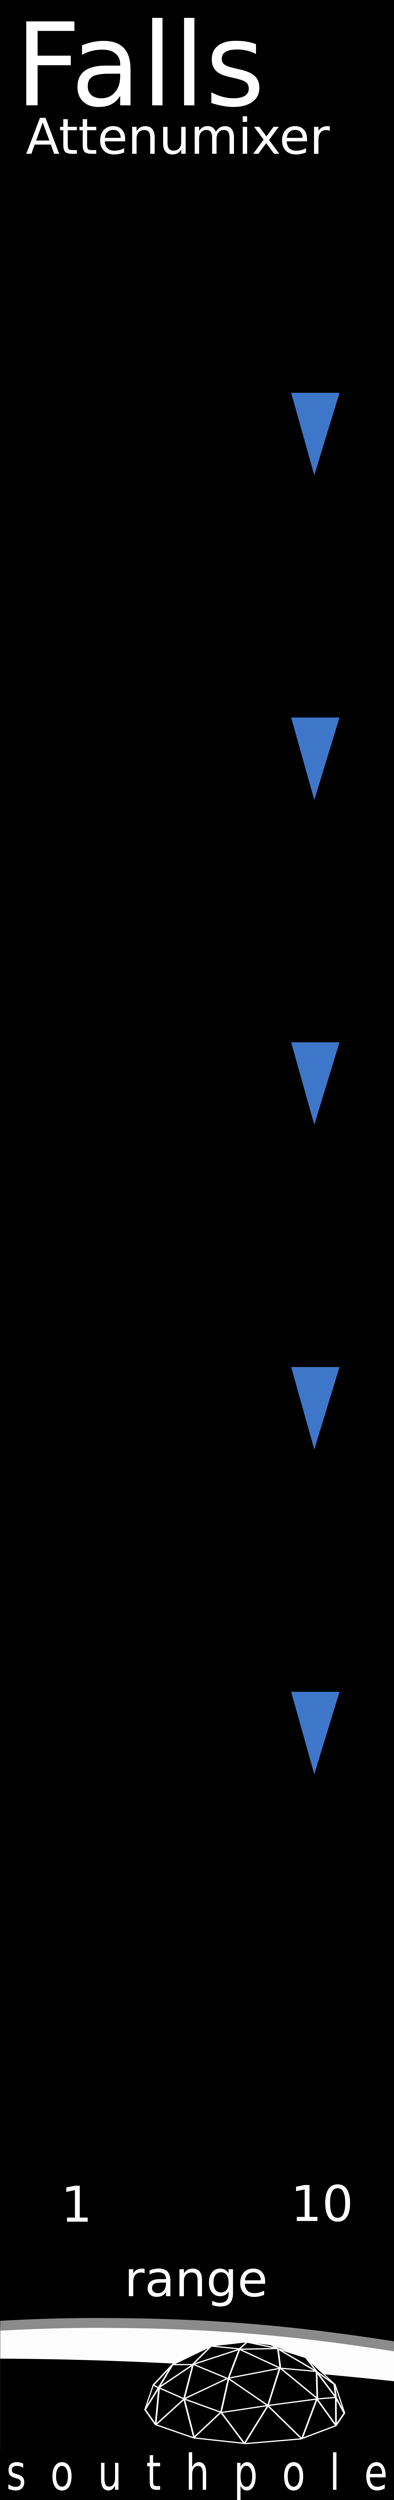 <?xml version="1.0" encoding="UTF-8" standalone="no"?>
<!-- Created with Inkscape (http://www.inkscape.org/) -->

<svg
   xmlns:dc="http://purl.org/dc/elements/1.1/"
   xmlns:cc="http://creativecommons.org/ns#"
   xmlns:rdf="http://www.w3.org/1999/02/22-rdf-syntax-ns#"
   xmlns:svg="http://www.w3.org/2000/svg"
   xmlns="http://www.w3.org/2000/svg"
   xmlns:xlink="http://www.w3.org/1999/xlink"
   xmlns:sodipodi="http://sodipodi.sourceforge.net/DTD/sodipodi-0.dtd"
   xmlns:inkscape="http://www.inkscape.org/namespaces/inkscape"
   width="60"
   height="380"
   viewBox="0 0 15.875 100.542"
   version="1.1"
   id="svg8"
   inkscape:version="0.91 r13725"
   sodipodi:docname="Falls.svg">
  <rect x="0" y="0" width="15.875" height="100.542" fill="#333333" stroke="none"/>
  <defs
     id="defs2">
    <inkscape:perspective
       id="perspective4197"
       inkscape:persp3d-origin="240.00001 : 126.66667 : 1"
       inkscape:vp_z="480.00002 : 190 : 1"
       inkscape:vp_y="0 : 1000 : 0"
       inkscape:vp_x="0 : 190 : 1"
       sodipodi:type="inkscape:persp3d" />
    <linearGradient
       id="linearGradient4189"
       inkscape:collect="always">
      <stop
         id="stop4191"
         offset="0"
         style="stop-color:#ffffff;stop-opacity:1" />
      <stop
         id="stop4193"
         offset="1"
         style="stop-color:#000000;stop-opacity:0;" />
    </linearGradient>
    <linearGradient
       id="linearGradient5349"
       inkscape:collect="always">
      <stop
         id="stop5351"
         offset="0"
         style="stop-color:#fdfdfd;stop-opacity:1;" />
      <stop
         id="stop5353"
         offset="1"
         style="stop-color:#fdfdfd;stop-opacity:1" />
    </linearGradient>
    <radialGradient
       gradientUnits="userSpaceOnUse"
       gradientTransform="matrix(0.422,0,0,0.027,-117.371,272.324)"
       r="69.827"
       fy="856.052"
       fx="285.494"
       cy="856.052"
       cx="285.494"
       id="radialGradient5357"
       xlink:href="#linearGradient5349"
       inkscape:collect="always" />
    <linearGradient
       gradientUnits="userSpaceOnUse"
       y2="832.532"
       x2="279.915"
       y1="830.884"
       x1="268.967"
       id="linearGradient4195"
       xlink:href="#linearGradient4189"
       inkscape:collect="always"
       gradientTransform="matrix(0.265,0,0,0.265,-75.483,72.473)" />
    <clipPath
       clipPathUnits="userSpaceOnUse"
       id="clipPath5924">
      <rect
         style="opacity:1;fill:#111bff;fill-opacity:1;stroke:none;stroke-width:0.3;stroke-miterlimit:10;stroke-dasharray:none;stroke-opacity:1"
         id="rect5926"
         width="20.551"
         height="14.908"
         x="1.637"
         y="287.562"
         rx="0"
         ry="0" />
    </clipPath>
    <clipPath
       clipPathUnits="userSpaceOnUse"
       id="clipPath5928">
      <rect
         style="opacity:1;fill:#111bff;fill-opacity:1;stroke:none;stroke-width:0.3;stroke-miterlimit:10;stroke-dasharray:none;stroke-opacity:1"
         id="rect5930"
         width="15.866"
         height="14.908"
         x="0.009"
         y="287.562"
         rx="0"
         ry="0" />
    </clipPath>
    <clipPath
       clipPathUnits="userSpaceOnUse"
       id="clipPath5932">
      <rect
         style="opacity:1;fill:#111bff;fill-opacity:1;stroke:none;stroke-width:0.3;stroke-miterlimit:10;stroke-dasharray:none;stroke-opacity:1"
         id="rect5934"
         width="15.866"
         height="14.908"
         x="0.009"
         y="287.562"
         rx="0"
         ry="0" />
    </clipPath>
    <clipPath
       clipPathUnits="userSpaceOnUse"
       id="clipPath5936">
      <rect
         style="opacity:1;fill:#111bff;fill-opacity:1;stroke:none;stroke-width:0.3;stroke-miterlimit:10;stroke-dasharray:none;stroke-opacity:1"
         id="rect5938"
         width="66.538"
         height="62.519"
         x="282.25"
         y="-27.441"
         rx="0"
         ry="0" />
    </clipPath>
    <clipPath
       clipPathUnits="userSpaceOnUse"
       id="clipPath5940">
      <rect
         style="opacity:1;fill:#111bff;fill-opacity:1;stroke:none;stroke-width:0.3;stroke-miterlimit:10;stroke-dasharray:none;stroke-opacity:1"
         id="rect5942"
         width="15.866"
         height="14.908"
         x="0.009"
         y="287.562"
         rx="0"
         ry="0" />
    </clipPath>
    <clipPath
       clipPathUnits="userSpaceOnUse"
       id="clipPath5944">
      <rect
         style="opacity:1;fill:#111bff;fill-opacity:1;stroke:none;stroke-width:0.3;stroke-miterlimit:10;stroke-dasharray:none;stroke-opacity:1"
         id="rect5946"
         width="15.866"
         height="14.908"
         x="0.009"
         y="287.562"
         rx="0"
         ry="0" />
    </clipPath>
  </defs>
  <sodipodi:namedview
     id="base"
     pagecolor="#ffffff"
     bordercolor="#666666"
     borderopacity="1.0"
     inkscape:pageopacity="0.0"
     inkscape:pageshadow="2"
     inkscape:zoom="3.1236842"
     inkscape:cx="30"
     inkscape:cy="190"
     inkscape:document-units="mm"
     inkscape:current-layer="layer1"
     showgrid="false"
     units="px"
     inkscape:snap-bbox="true"
     inkscape:snap-page="true"
     inkscape:bbox-nodes="true"
     inkscape:snap-bbox-edge-midpoints="true"
     inkscape:window-width="1081"
     inkscape:window-height="1353"
     inkscape:window-x="944"
     inkscape:window-y="7"
     inkscape:window-maximized="0"
     inkscape:showpageshadow="false"
     borderlayer="true"
     inkscape:snap-global="false" />
  <g
     inkscape:label="Layer 1"
     inkscape:groupmode="layer"
     id="layer1"
     transform="translate(0,-196.458)"
     style="display:inline">
    <path
       style="opacity:1;fill:#000000;fill-opacity:1;fill-rule:evenodd;stroke:none;stroke-width:0.486;stroke-linecap:butt;stroke-linejoin:round;stroke-miterlimit:4;stroke-dasharray:none;stroke-dashoffset:0;stroke-opacity:1;paint-order:normal"
       d="m 0,196.458 15.875,0 0,100.542 -15.875,0 z"
       id="rect817"
       inkscape:connector-curvature="0" />
    <g
       transform="matrix(0.265,0,0,0.265,-58.46,293.818)"
       style="font-style:normal;font-variant:normal;font-weight:normal;font-stretch:normal;font-size:10px;line-height:125%;font-family:'Trajan Pro 3';-inkscape-font-specification:'Trajan Pro 3, ';letter-spacing:0px;word-spacing:0px;fill:#000000;fill-opacity:1;stroke:none;stroke-width:1px;stroke-linecap:butt;stroke-linejoin:miter;stroke-opacity:1"
       id="flowRoot4136" />
    <g
       transform="matrix(0.265,0,0,0.265,-58.46,115.922)"
       style="font-style:normal;font-weight:normal;font-size:10px;line-height:125%;font-family:sans-serif;letter-spacing:0px;word-spacing:0px;fill:#000000;fill-opacity:1;stroke:none;stroke-width:1px;stroke-linecap:butt;stroke-linejoin:miter;stroke-opacity:1"
       id="flowRoot5341" />
    <g
       id="layer2"
       inkscape:label="Layer 2"
       transform="matrix(0.265,0,0,0.265,-59.405,294.763)" />
    <path
       style="opacity:1;fill:url(#radialGradient5357);fill-opacity:1;stroke:#8b8b8b;stroke-width:0.397;stroke-linejoin:miter;stroke-miterlimit:4;stroke-dasharray:none;stroke-opacity:1"
       d="m 20.095,295.066 -17.043,-0.125 -14.417,0.125 -0.879,-3.47 c 4.81,-1.005 10.75,-1.724 16.171,-1.719 5.715,0.005 9.886,0.466 17.046,1.844 z"
       id="path5329"
       inkscape:connector-curvature="0"
       sodipodi:nodetypes="ccccacc"
       clip-path="url(#clipPath5944)" />
    <path
       sodipodi:nodetypes="ccccc"
       inkscape:connector-curvature="0"
       id="rect5381"
       d="m -15.622,292.126 c 10.904,-1.21 21.546,-0.99 31.75,0.123 l -0.033,3.296 -31.717,0 z"
       style="opacity:1;fill:#000000;fill-opacity:1;stroke:none;stroke-width:1.007;stroke-linejoin:miter;stroke-miterlimit:4;stroke-dasharray:none;stroke-opacity:1"
       clip-path="url(#clipPath5940)" />
    <g
       transform="matrix(0.238,0,0,0.238,-62.318,294.036)"
       id="g5348"
       clip-path="url(#clipPath5936)">
      <path
         style="fill:#000000;fill-opacity:1;fill-rule:evenodd;stroke:none;stroke-width:1px;stroke-linecap:butt;stroke-linejoin:miter;stroke-opacity:1"
         d="m 291.232,-10.527 6.431,-3.034 5.952,-0.742 4.221,0.511 5.887,2.16 4.683,4.37 z"
         id="path4179"
         inkscape:connector-curvature="0" />
      <g
         inkscape:label="Back"
         id="layer2-0"
         transform="translate(109.838,-148.578)">
        <g
           inkscape:label="Back"
           id="layer2-5"
           transform="matrix(0.098,0,0,0.07,176.357,132.535)"
           style="stroke:#ffffff;stroke-opacity:1">
          <g
             id="g2838"
             style="stroke:#ffffff;stroke-opacity:1" />
          <g
             id="g2852"
             style="stroke:#ffffff;stroke-opacity:1">
            <path
               d="m 2.117,188.81 18.113,36.226 65.551,31.913 90.564,13.8 94.877,-11.213 60.376,-31.913 14.663,-30.188 -14.663,-37.951 0.323,67.923 -33.099,-64.473 -25.876,96.602 -58.651,-80.214 -40.538,91.427 -40.538,-75.902 -46.576,61.239 -17.098,-92.852 -49.316,62.663 6.038,-89.702 44.241,27.296 63.574,32.218 79.999,-16.819 86.467,-15.957 31.051,-3.666 -33.279,-62.051 1.366,64.854 -64.689,-74.392 -20.7,91.427 -69.001,-66.198 -75.902,50.026 15.357,-82.555 -59.346,55.817 24.151,-56.064 34.501,0 81.077,-37.088 -18.975,69.864 89.702,-24.151 62.101,7.763 -66.314,-54.334 4.212,46.571 -70.726,-45.713 66.414,-1.725 -53.476,-15.525 -12.938,16.388 -49.164,-6.9 -66.414,44.851 -33.333,49.416 9.183,6.647 -23.288,52.614 z"
               style="color:#000000;fill:none;stroke:#ffffff;stroke-width:2.892;stroke-linejoin:bevel;stroke-miterlimit:4;stroke-dasharray:none;stroke-opacity:1"
               sodipodi:nodetypes="ccccccccccccccccccccccccccccccccccccccccccccccccc"
               id="path3614"
               inkscape:connector-curvature="0" />
            <path
               d="M 133.17,195.51 146.16,114.634 84.753,79.117 116.834,34.42 l 28.463,-4.313 32.776,-5.175 41.401,6.9 12.938,10.35 47.438,20.7 18.975,34.501 30.188,30.188 2.803,31.913"
               style="color:#000000;fill:none;stroke:#ffffff;stroke-width:2.892;stroke-linejoin:bevel;stroke-miterlimit:4;stroke-dasharray:none;stroke-opacity:1"
               sodipodi:nodetypes="cccccccccccc"
               id="path3616"
               inkscape:connector-curvature="0" />
            <path
               d="M 329.01,126.71 279.85,62.88 220.08,31.83"
               style="color:#000000;fill:none;stroke:#ffffff;stroke-width:2;stroke-linejoin:bevel;stroke-opacity:1"
               sodipodi:nodetypes="ccc"
               id="path3618"
               inkscape:connector-curvature="0" />
            <path
               d="M 1.926,188.186 16.109,129.839"
               style="color:#000000;fill:none;stroke:#ffffff;stroke-width:2;stroke-linejoin:bevel;stroke-opacity:1"
               id="path3620"
               inkscape:connector-curvature="0"
               sodipodi:nodetypes="cc" />
          </g>
        </g>
      </g>
      <path
         style="fill:none;fill-rule:evenodd;stroke:#ffffff;stroke-width:0.2;stroke-linecap:butt;stroke-linejoin:miter;stroke-miterlimit:4;stroke-dasharray:none;stroke-opacity:1"
         d="m 320.187,-2.25 -1.665,-4.93"
         id="path4177"
         inkscape:connector-curvature="0" />
      <path
         style="opacity:0;fill:#000000;fill-opacity:1;stroke:none;stroke-width:0.2;stroke-miterlimit:4;stroke-dasharray:none;stroke-opacity:1"
         d="m 320.995,-0.403 a 12.103,4.221 0 0 1 -12.103,4.221 12.103,4.221 0 0 1 -12.103,-4.221 12.103,4.221 0 0 1 12.103,-4.221 12.103,4.221 0 0 1 12.103,4.221 z"
         id="path4183" />
    </g>
    <path
       style="opacity:0;fill:url(#linearGradient4195);fill-opacity:1;stroke:none;stroke-width:0.2;stroke-miterlimit:4;stroke-dasharray:none;stroke-opacity:1"
       clip-path="url(#clipPath5932)"
       d="m -1.422,292.748 a 2.801,1.012 0 0 1 -2.801,1.012 2.801,1.012 0 0 1 -2.801,-1.012 2.801,1.012 0 0 1 2.801,-1.012 2.801,1.012 0 0 1 2.801,1.012 z"
       id="path4187" />
    <path
       sodipodi:nodetypes="cccccccccc"
       inkscape:connector-curvature="0"
       id="path4209"
       d="m -12.795,292.219 3.148,-1.341 1.329,0.418 1.108,-0.783 2.216,0.292 0.933,-0.35 3.024,0.979 -1.042,0.478 -9.503,0.292 z"
       style="fill:#000000;fill-opacity:1;fill-rule:evenodd;stroke:none;stroke-width:1px;stroke-linecap:butt;stroke-linejoin:miter;stroke-opacity:1"
       clip-path="url(#clipPath5928)" />
    <g
       style="font-size:1.984px;opacity:1;fill:#ffffff;fill-opacity:1;stroke:none;stroke-width:0.2;stroke-miterlimit:10;stroke-dasharray:none;stroke-opacity:1"
       id="text6429"
       transform="matrix(0.772,0,0,1,-1.255,0)"
       clip-path="url(#clipPath5924)">
      <path
         d="m 2.835,295.534 0,0.169 q -0.076,-0.039 -0.157,-0.058 -0.081,-0.019 -0.169,-0.019 -0.133,0 -0.2,0.041 -0.066,0.041 -0.066,0.122 0,0.062 0.047,0.098 0.047,0.035 0.191,0.067 l 0.061,0.014 q 0.19,0.041 0.269,0.115 0.08,0.074 0.08,0.206 0,0.151 -0.12,0.239 -0.119,0.088 -0.328,0.088 -0.087,0 -0.182,-0.017 -0.094,-0.017 -0.199,-0.05 l 0,-0.184 q 0.099,0.051 0.195,0.077 0.096,0.025 0.19,0.025 0.126,0 0.194,-0.043 0.068,-0.044 0.068,-0.122 0,-0.073 -0.049,-0.111 -0.048,-0.039 -0.214,-0.075 l -0.062,-0.015 q -0.166,-0.035 -0.239,-0.107 -0.074,-0.073 -0.074,-0.199 0,-0.153 0.109,-0.236 0.109,-0.083 0.308,-0.083 0.099,0 0.186,0.015 0.087,0.015 0.161,0.044 z"
         id="path6460"
         inkscape:connector-curvature="0" />
      <path
         d="m 4.862,295.627 q -0.143,0 -0.227,0.112 -0.083,0.111 -0.083,0.306 0,0.195 0.082,0.307 0.083,0.111 0.228,0.111 0.142,0 0.226,-0.112 0.083,-0.112 0.083,-0.306 0,-0.193 -0.083,-0.305 -0.083,-0.113 -0.226,-0.113 z m 0,-0.151 q 0.233,0 0.365,0.151 0.133,0.151 0.133,0.419 0,0.266 -0.133,0.419 -0.133,0.151 -0.365,0.151 -0.234,0 -0.366,-0.151 -0.132,-0.152 -0.132,-0.419 0,-0.267 0.132,-0.419 0.133,-0.151 0.366,-0.151 z"
         id="path6462"
         inkscape:connector-curvature="0" />
      <path
         d="m 6.9,296.159 0,-0.657 0.178,0 0,0.65 q 0,0.154 0.06,0.232 0.06,0.076 0.18,0.076 0.144,0 0.228,-0.092 0.084,-0.092 0.084,-0.251 l 0,-0.615 0.178,0 0,1.085 -0.178,0 0,-0.167 q -0.065,0.099 -0.151,0.147 -0.085,0.048 -0.199,0.048 -0.187,0 -0.284,-0.116 -0.097,-0.116 -0.097,-0.34 z"
         id="path6464"
         inkscape:connector-curvature="0" />
      <path
         d="m 9.618,295.194 0,0.308 0.367,0 0,0.139 -0.367,0 0,0.589 q 0,0.133 0.036,0.171 0.037,0.038 0.148,0.038 l 0.183,0 0,0.149 -0.183,0 q -0.206,0 -0.285,-0.076 -0.078,-0.077 -0.078,-0.281 l 0,-0.589 -0.131,0 0,-0.139 0.131,0 0,-0.308 0.179,0 z"
         id="path6466"
         inkscape:connector-curvature="0" />
      <path
         d="m 12.386,295.932 0,0.655 -0.178,0 0,-0.649 q 0,-0.154 -0.06,-0.231 -0.06,-0.076 -0.18,-0.076 -0.144,0 -0.228,0.092 -0.083,0.092 -0.083,0.251 l 0,0.613 -0.179,0 0,-1.508 0.179,0 0,0.591 q 0.064,-0.098 0.15,-0.146 0.087,-0.049 0.201,-0.049 0.187,0 0.283,0.116 0.096,0.115 0.096,0.34 z"
         id="path6468"
         inkscape:connector-curvature="0" />
      <path
         d="m 14.179,296.424 0,0.576 -0.179,0 0,-1.498 0.179,0 0,0.165 q 0.056,-0.097 0.141,-0.143 0.086,-0.048 0.205,-0.048 0.198,0 0.321,0.157 0.124,0.157 0.124,0.413 0,0.256 -0.124,0.413 -0.123,0.157 -0.321,0.157 -0.119,0 -0.205,-0.046 -0.085,-0.048 -0.141,-0.144 z m 0.607,-0.379 q 0,-0.197 -0.081,-0.308 -0.08,-0.112 -0.222,-0.112 -0.141,0 -0.223,0.112 -0.08,0.111 -0.08,0.308 0,0.197 0.08,0.309 0.081,0.111 0.223,0.111 0.141,0 0.222,-0.111 0.081,-0.112 0.081,-0.309 z"
         id="path6470"
         inkscape:connector-curvature="0" />
      <path
         d="m 16.951,295.627 q -0.143,0 -0.227,0.112 -0.083,0.111 -0.083,0.306 0,0.195 0.082,0.307 0.083,0.111 0.228,0.111 0.142,0 0.226,-0.112 0.083,-0.112 0.083,-0.306 0,-0.193 -0.083,-0.305 -0.083,-0.113 -0.226,-0.113 z m 0,-0.151 q 0.233,0 0.365,0.151 0.133,0.151 0.133,0.419 0,0.266 -0.133,0.419 -0.133,0.151 -0.365,0.151 -0.234,0 -0.366,-0.151 -0.132,-0.152 -0.132,-0.419 0,-0.267 0.132,-0.419 0.133,-0.151 0.366,-0.151 z"
         id="path6472"
         inkscape:connector-curvature="0" />
      <path
         d="m 19.007,295.08 0.178,0 0,1.508 -0.178,0 0,-1.508 z"
         id="path6474"
         inkscape:connector-curvature="0" />
      <path
         d="m 21.749,296 0,0.087 -0.82,0 q 0.012,0.184 0.11,0.281 0.1,0.096 0.277,0.096 0.103,0 0.199,-0.025 0.097,-0.025 0.192,-0.076 l 0,0.169 q -0.096,0.041 -0.197,0.062 -0.101,0.021 -0.204,0.021 -0.26,0 -0.412,-0.151 -0.151,-0.151 -0.151,-0.409 0,-0.266 0.143,-0.422 0.144,-0.157 0.389,-0.157 0.219,0 0.346,0.141 0.128,0.14 0.128,0.383 z m -0.178,-0.052 q -0.002,-0.146 -0.082,-0.234 -0.079,-0.087 -0.211,-0.087 -0.149,0 -0.239,0.084 -0.089,0.084 -0.103,0.237 l 0.636,-9.7e-4 z"
         id="path6476"
         inkscape:connector-curvature="0" />
    </g>
    <g
       style="font-size:7.5px;opacity:1;fill:#ffffff;fill-opacity:1;stroke:#9f9f9f;stroke-width:1.772;stroke-miterlimit:4;stroke-dasharray:none;stroke-opacity:1"
       id="flowRoot6030" />
    <g
       style="font-style:normal;font-variant:normal;font-weight:normal;font-stretch:normal;font-size:1.984px;font-family:sans-serif;-inkscape-font-specification:sans-serif;fill:#ffffff;fill-opacity:1;stroke:#ffffff;stroke-width:0.079;stroke-miterlimit:4;stroke-dasharray:none;stroke-opacity:1"
       id="text5894" />
    <g
       style="font-style:normal;font-variant:normal;font-weight:normal;font-stretch:normal;font-size:1.984px;font-family:sans-serif;-inkscape-font-specification:sans-serif;fill:#ffffff;fill-opacity:1;stroke:none;stroke-width:0.079;stroke-miterlimit:4;stroke-dasharray:none;stroke-opacity:1"
       id="text5898">
      <path
         d="m 1.721,201.389 -0.265,0.72 0.532,0 -0.266,-0.72 z m -0.11,-0.193 0.222,0 0.551,1.447 -0.203,0 -0.132,-0.371 -0.652,0 -0.132,0.371 -0.206,0 0.552,-1.447 z"
         style="stroke:none;stroke-width:0.079"
         id="path5913" />
      <path
         d="m 2.73,201.249 0,0.308 0.367,0 0,0.139 -0.367,0 0,0.589 q 0,0.133 0.036,0.171 0.037,0.038 0.148,0.038 l 0.183,0 0,0.149 -0.183,0 q -0.206,0 -0.285,-0.076 -0.078,-0.077 -0.078,-0.281 l 0,-0.589 -0.131,0 0,-0.139 0.131,0 0,-0.308 0.179,0 z"
         style="stroke:none;stroke-width:0.079"
         id="path5915" />
      <path
         d="m 3.511,201.249 0,0.308 0.367,0 0,0.139 -0.367,0 0,0.589 q 0,0.133 0.036,0.171 0.037,0.038 0.148,0.038 l 0.183,0 0,0.149 -0.183,0 q -0.206,0 -0.285,-0.076 -0.078,-0.077 -0.078,-0.281 l 0,-0.589 -0.131,0 0,-0.139 0.131,0 0,-0.308 0.179,0 z"
         style="stroke:none;stroke-width:0.079"
         id="path5917" />
      <path
         d="m 5.042,202.055 0,0.087 -0.82,0 q 0.012,0.184 0.11,0.281 0.1,0.096 0.277,0.096 0.103,0 0.199,-0.025 0.097,-0.025 0.192,-0.076 l 0,0.169 q -0.096,0.041 -0.197,0.062 -0.101,0.021 -0.204,0.021 -0.26,0 -0.412,-0.151 -0.151,-0.151 -0.151,-0.409 0,-0.266 0.143,-0.422 0.144,-0.157 0.389,-0.157 0.219,0 0.346,0.141 0.128,0.14 0.128,0.383 z m -0.178,-0.052 q -0.002,-0.146 -0.082,-0.234 -0.079,-0.087 -0.211,-0.087 -0.149,0 -0.239,0.084 -0.089,0.084 -0.103,0.237 l 0.636,-9.7e-4 z"
         style="stroke:none;stroke-width:0.079"
         id="path5919" />
      <path
         d="m 6.232,201.988 0,0.655 -0.178,0 0,-0.649 q 0,-0.154 -0.06,-0.231 -0.06,-0.076 -0.18,-0.076 -0.144,0 -0.228,0.092 -0.083,0.092 -0.083,0.251 l 0,0.613 -0.179,0 0,-1.085 0.179,0 0,0.169 q 0.064,-0.098 0.15,-0.146 0.087,-0.049 0.201,-0.049 0.187,0 0.283,0.116 0.096,0.115 0.096,0.34 z"
         style="stroke:none;stroke-width:0.079"
         id="path5921" />
      <path
         d="m 6.572,202.214 0,-0.657 0.178,0 0,0.65 q 0,0.154 0.06,0.232 0.06,0.076 0.18,0.076 0.144,0 0.228,-0.092 0.084,-0.092 0.084,-0.251 l 0,-0.615 0.178,0 0,1.085 -0.178,0 0,-0.167 q -0.065,0.099 -0.151,0.147 -0.085,0.048 -0.199,0.048 -0.187,0 -0.284,-0.116 -0.097,-0.116 -0.097,-0.34 z"
         style="stroke:none;stroke-width:0.079"
         id="path5923" />
      <path
         d="m 8.694,201.766 q 0.067,-0.12 0.16,-0.177 0.093,-0.057 0.219,-0.057 0.17,0 0.262,0.119 0.092,0.118 0.092,0.337 l 0,0.655 -0.179,0 0,-0.649 q 0,-0.156 -0.055,-0.232 -0.055,-0.076 -0.169,-0.076 -0.139,0 -0.219,0.092 -0.08,0.092 -0.08,0.251 l 0,0.613 -0.179,0 0,-0.649 q 0,-0.157 -0.055,-0.232 -0.055,-0.076 -0.171,-0.076 -0.137,0 -0.217,0.093 -0.08,0.092 -0.08,0.25 l 0,0.613 -0.179,0 0,-1.085 0.179,0 0,0.169 q 0.061,-0.1 0.146,-0.147 0.085,-0.048 0.203,-0.048 0.118,0 0.201,0.06 0.083,0.06 0.123,0.174 z"
         style="stroke:none;stroke-width:0.079"
         id="path5925" />
      <path
         d="m 9.78,201.557 0.178,0 0,1.085 -0.178,0 0,-1.085 z m 0,-0.422 0.178,0 0,0.226 -0.178,0 0,-0.226 z"
         style="stroke:none;stroke-width:0.079"
         id="path5927" />
      <path
         d="m 11.232,201.557 -0.392,0.528 0.413,0.557 -0.21,0 -0.316,-0.426 -0.316,0.426 -0.21,0 0.421,-0.568 -0.386,-0.517 0.21,0 0.288,0.387 0.288,-0.387 0.21,0 z"
         style="stroke:none;stroke-width:0.079"
         id="path5929" />
      <path
         d="m 12.371,202.055 0,0.087 -0.82,0 q 0.012,0.184 0.11,0.281 0.1,0.096 0.277,0.096 0.103,0 0.199,-0.025 0.097,-0.025 0.192,-0.076 l 0,0.169 q -0.096,0.041 -0.197,0.062 -0.101,0.021 -0.204,0.021 -0.26,0 -0.412,-0.151 -0.151,-0.151 -0.151,-0.409 0,-0.266 0.143,-0.422 0.144,-0.157 0.389,-0.157 0.219,0 0.346,0.141 0.128,0.14 0.128,0.383 z m -0.178,-0.052 q -0.002,-0.146 -0.082,-0.234 -0.079,-0.087 -0.211,-0.087 -0.149,0 -0.239,0.084 -0.089,0.084 -0.103,0.237 l 0.636,-9.7e-4 z"
         style="stroke:none;stroke-width:0.079"
         id="path5931" />
      <path
         d="m 13.288,201.724 q -0.03,-0.017 -0.066,-0.025 -0.035,-0.009 -0.078,-0.009 -0.151,0 -0.233,0.099 -0.08,0.098 -0.08,0.282 l 0,0.572 -0.179,0 0,-1.085 0.179,0 0,0.169 q 0.056,-0.099 0.146,-0.146 0.09,-0.049 0.219,-0.049 0.018,0 0.041,0.003 0.022,0.002 0.049,0.007 l 9.69e-4,0.183 z"
         style="stroke:none;stroke-width:0.079"
         id="path5933" />
    </g>
    <g
       style="font-style:normal;font-variant:normal;font-weight:normal;font-stretch:normal;font-size:4.63px;font-family:sans-serif;-inkscape-font-specification:sans-serif;fill:#ffffff;fill-opacity:1;stroke:none;stroke-width:0.3;stroke-miterlimit:4;stroke-dasharray:none;stroke-opacity:1"
       id="text5902">
      <path
         d="m 1.058,197.318 1.94,0 0,0.384 -1.483,0 0,0.995 1.338,0 0,0.384 -1.338,0 0,1.612 -0.457,0 0,-3.375 z"
         style=""
         id="path5936" />
      <path
         d="m 4.429,199.421 q -0.504,0 -0.699,0.115 -0.194,0.115 -0.194,0.393 0,0.222 0.145,0.353 0.147,0.129 0.398,0.129 0.346,0 0.554,-0.244 0.21,-0.246 0.21,-0.653 l 0,-0.093 -0.414,0 z m 0.83,-0.172 0,1.445 -0.416,0 0,-0.384 q -0.142,0.231 -0.355,0.341 -0.213,0.109 -0.52,0.109 -0.389,0 -0.619,-0.217 -0.228,-0.219 -0.228,-0.586 0,-0.427 0.285,-0.644 0.287,-0.217 0.855,-0.217 l 0.583,0 0,-0.041 q 0,-0.287 -0.19,-0.443 -0.188,-0.158 -0.529,-0.158 -0.217,0 -0.423,0.052 -0.206,0.052 -0.396,0.156 l 0,-0.384 q 0.228,-0.088 0.443,-0.131 0.215,-0.045 0.418,-0.045 0.549,0 0.821,0.285 0.271,0.285 0.271,0.864 z"
         style=""
         id="path5938" />
      <path
         d="m 6.132,197.176 0.416,0 0,3.518 -0.416,0 0,-3.518 z"
         style=""
         id="path5940" />
      <path
         d="m 7.416,197.176 0.416,0 0,3.518 -0.416,0 0,-3.518 z"
         style=""
         id="path5942" />
      <path
         d="m 10.314,198.236 0,0.393 q -0.176,-0.09 -0.366,-0.136 -0.19,-0.045 -0.393,-0.045 -0.31,0 -0.466,0.095 -0.154,0.095 -0.154,0.285 0,0.145 0.111,0.228 0.111,0.081 0.445,0.156 l 0.142,0.032 q 0.443,0.095 0.629,0.269 0.188,0.172 0.188,0.482 0,0.353 -0.28,0.558 -0.278,0.206 -0.766,0.206 -0.203,0 -0.425,-0.041 -0.219,-0.038 -0.463,-0.118 l 0,-0.43 q 0.231,0.12 0.454,0.181 0.224,0.059 0.443,0.059 0.294,0 0.452,-0.1 0.158,-0.102 0.158,-0.285 0,-0.17 -0.115,-0.26 -0.113,-0.09 -0.5,-0.174 l -0.145,-0.034 q -0.387,-0.081 -0.558,-0.249 -0.172,-0.17 -0.172,-0.463 0,-0.357 0.253,-0.552 0.253,-0.194 0.719,-0.194 0.231,0 0.434,0.034 0.203,0.034 0.375,0.102 z"
         style=""
         id="path5944" />
    </g>
    <path
       style="fill:#3e77ca;fill-opacity:1;stroke:none;stroke-width:0.3;stroke-miterlimit:4;stroke-dasharray:none;stroke-opacity:1"
       d="m 11.731,212.255 1.948,0 -1.016,3.316 z"
       id="rect6582"
       inkscape:connector-curvature="0"
       sodipodi:nodetypes="cccc" />
    <path
       sodipodi:nodetypes="cccc"
       inkscape:connector-curvature="0"
       id="path6585"
       d="m 11.731,225.315 1.948,0 -1.016,3.316 z"
       style="fill:#3e77ca;fill-opacity:1;stroke:none;stroke-width:0.3;stroke-miterlimit:4;stroke-dasharray:none;stroke-opacity:1" />
    <path
       style="fill:#3e77ca;fill-opacity:1;stroke:none;stroke-width:0.3;stroke-miterlimit:4;stroke-dasharray:none;stroke-opacity:1"
       d="m 11.731,238.375 1.948,0 -1.016,3.316 z"
       id="path6587"
       inkscape:connector-curvature="0"
       sodipodi:nodetypes="cccc" />
    <path
       sodipodi:nodetypes="cccc"
       inkscape:connector-curvature="0"
       id="path6589"
       d="m 11.731,251.435 1.948,0 -1.016,3.316 z"
       style="fill:#3e77ca;fill-opacity:1;stroke:none;stroke-width:0.3;stroke-miterlimit:4;stroke-dasharray:none;stroke-opacity:1" />
    <path
       style="fill:#3e77ca;fill-opacity:1;stroke:none;stroke-width:0.3;stroke-miterlimit:4;stroke-dasharray:none;stroke-opacity:1"
       d="m 11.731,264.496 1.948,0 -1.016,3.316 z"
       id="path6591"
       inkscape:connector-curvature="0"
       sodipodi:nodetypes="cccc" />
    <g
       style="font-style:normal;font-variant:normal;font-weight:normal;font-stretch:normal;font-size:1.984px;font-family:sans-serif;-inkscape-font-specification:sans-serif;fill:#ffffff;fill-opacity:1;stroke:none;stroke-width:3.543;stroke-miterlimit:4;stroke-dasharray:none;stroke-opacity:1"
       id="text5032"
       transform="translate(0,-2.117)">
      <path
         d="m 2.699,287.757 0.32,0 0,-1.104 -0.348,0.07 0,-0.178 0.346,-0.07 0.196,0 0,1.282 0.32,0 0,0.165 -0.833,0 0,-0.165 z"
         id="path5061"
         inkscape:connector-curvature="0" />
    </g>
    <g
       style="font-style:normal;font-variant:normal;font-weight:normal;font-stretch:normal;font-size:1.984px;font-family:sans-serif;-inkscape-font-specification:sans-serif;fill:#ffffff;fill-opacity:1;stroke:none;stroke-width:3.543;stroke-miterlimit:4;stroke-dasharray:none;stroke-opacity:1"
       id="text5036"
       transform="translate(0,-2.117)">
      <path
         d="m 11.956,287.729 0.32,0 0,-1.104 -0.348,0.07 0,-0.178 0.346,-0.07 0.196,0 0,1.282 0.32,0 0,0.165 -0.833,0 0,-0.165 z"
         id="path5056"
         inkscape:connector-curvature="0" />
      <path
         d="m 13.604,286.576 q -0.151,0 -0.228,0.149 -0.076,0.148 -0.076,0.447 0,0.297 0.076,0.447 0.077,0.148 0.228,0.148 0.152,0 0.228,-0.148 0.077,-0.149 0.077,-0.447 0,-0.298 -0.077,-0.447 -0.076,-0.149 -0.228,-0.149 z m 0,-0.155 q 0.243,0 0.371,0.193 0.129,0.192 0.129,0.558 0,0.365 -0.129,0.558 -0.128,0.192 -0.371,0.192 -0.243,0 -0.372,-0.192 -0.128,-0.193 -0.128,-0.558 0,-0.366 0.128,-0.558 0.129,-0.193 0.372,-0.193 z"
         id="path5058"
         inkscape:connector-curvature="0" />
    </g>
    <g
       style="font-style:normal;font-variant:normal;font-weight:normal;font-stretch:normal;font-size:1.984px;font-family:sans-serif;-inkscape-font-specification:sans-serif;fill:#ffffff;fill-opacity:1;stroke:none;stroke-width:3.543;stroke-miterlimit:4;stroke-dasharray:none;stroke-opacity:1"
       id="text5040"
       transform="translate(0,6.879)">
      <path
         d="m 5.827,281.004 q -0.03,-0.017 -0.066,-0.025 -0.035,-0.009 -0.078,-0.009 -0.151,0 -0.233,0.099 -0.08,0.098 -0.08,0.282 l 0,0.572 -0.179,0 0,-1.085 0.179,0 0,0.169 q 0.056,-0.099 0.146,-0.146 0.09,-0.048 0.219,-0.048 0.018,0 0.041,0.003 0.022,0.002 0.049,0.007 l 9.689e-4,0.183 z"
         id="path5045"
         inkscape:connector-curvature="0" />
      <path
         d="m 6.509,281.377 q -0.216,0 -0.299,0.049 -0.083,0.049 -0.083,0.169 0,0.095 0.062,0.151 0.063,0.055 0.171,0.055 0.148,0 0.237,-0.105 0.09,-0.106 0.09,-0.28 l 0,-0.04 -0.177,0 z m 0.356,-0.074 0,0.619 -0.178,0 0,-0.165 q -0.061,0.099 -0.152,0.146 -0.091,0.046 -0.223,0.046 -0.167,0 -0.265,-0.093 -0.098,-0.094 -0.098,-0.251 0,-0.183 0.122,-0.276 0.123,-0.093 0.366,-0.093 l 0.25,0 0,-0.017 q 0,-0.123 -0.081,-0.19 -0.08,-0.068 -0.227,-0.068 -0.093,0 -0.181,0.022 -0.088,0.022 -0.17,0.067 l 0,-0.165 q 0.098,-0.038 0.19,-0.056 0.092,-0.019 0.179,-0.019 0.235,0 0.352,0.122 0.116,0.122 0.116,0.37 z"
         id="path5047"
         inkscape:connector-curvature="0" />
      <path
         d="m 8.139,281.268 0,0.655 -0.178,0 0,-0.649 q 0,-0.154 -0.06,-0.231 -0.06,-0.076 -0.18,-0.076 -0.144,0 -0.228,0.092 -0.083,0.092 -0.083,0.251 l 0,0.613 -0.179,0 0,-1.085 0.179,0 0,0.169 q 0.064,-0.098 0.15,-0.146 0.087,-0.048 0.201,-0.048 0.187,0 0.283,0.116 0.096,0.115 0.096,0.34 z"
         id="path5049"
         inkscape:connector-curvature="0" />
      <path
         d="m 9.21,281.368 q 0,-0.194 -0.08,-0.3 -0.079,-0.107 -0.224,-0.107 -0.143,0 -0.224,0.107 -0.079,0.107 -0.079,0.3 0,0.193 0.079,0.299 0.08,0.107 0.224,0.107 0.144,0 0.224,-0.107 0.08,-0.107 0.08,-0.299 z m 0.178,0.421 q 0,0.277 -0.123,0.412 -0.123,0.136 -0.377,0.136 -0.094,0 -0.177,-0.015 -0.083,-0.014 -0.162,-0.043 l 0,-0.173 q 0.078,0.043 0.155,0.063 0.077,0.02 0.156,0.02 0.175,0 0.263,-0.092 0.087,-0.091 0.087,-0.276 l 0,-0.088 q -0.055,0.096 -0.141,0.143 -0.086,0.048 -0.206,0.048 -0.2,0 -0.322,-0.152 -0.122,-0.152 -0.122,-0.403 0,-0.252 0.122,-0.404 0.122,-0.152 0.322,-0.152 0.12,0 0.206,0.048 0.086,0.048 0.141,0.143 l 0,-0.165 0.178,0 0,0.951 z"
         id="path5051"
         inkscape:connector-curvature="0" />
      <path
         d="m 10.684,281.336 0,0.087 -0.82,0 q 0.012,0.184 0.11,0.281 0.1,0.096 0.277,0.096 0.103,0 0.199,-0.025 0.097,-0.025 0.192,-0.076 l 0,0.169 q -0.096,0.041 -0.197,0.062 -0.101,0.021 -0.204,0.021 -0.26,0 -0.412,-0.151 -0.151,-0.151 -0.151,-0.409 0,-0.266 0.143,-0.422 0.144,-0.157 0.389,-0.157 0.219,0 0.346,0.141 0.128,0.141 0.128,0.383 z m -0.178,-0.052 q -0.002,-0.146 -0.082,-0.234 -0.079,-0.087 -0.211,-0.087 -0.149,0 -0.239,0.084 -0.089,0.084 -0.103,0.237 l 0.636,-9.7e-4 z"
         id="path5053"
         inkscape:connector-curvature="0" />
    </g>
  </g>
  <g
     inkscape:groupmode="layer"
     id="layer3"
     inkscape:label="widgets"
     style="display:none">
    <rect
       style="display:inline;opacity:1;fill:#ff0200;fill-opacity:1;stroke:none;stroke-width:1;stroke-miterlimit:4;stroke-dasharray:none;stroke-opacity:1"
       id="rect5091"
       width="5.643"
       height="5.557"
       x="22.004"
       y="51.12" />
    <rect
       style="display:inline;opacity:1;fill:#00ff00;fill-opacity:1;stroke:none;stroke-width:1;stroke-miterlimit:4;stroke-dasharray:none;stroke-opacity:1"
       id="rect5093"
       width="5.215"
       height="5.215"
       x="22.084"
       y="45.009" />
    <rect
       style="display:inline;opacity:1;fill:#0000ff;fill-opacity:1;stroke:none;stroke-width:1;stroke-miterlimit:4;stroke-dasharray:none;stroke-opacity:1"
       id="rect4969"
       width="5.386"
       height="5.386"
       x="22.383"
       y="83.223" />
    <rect
       style="display:inline;opacity:1;fill:#00ff00;fill-opacity:1;stroke:none;stroke-width:1;stroke-miterlimit:4;stroke-dasharray:none;stroke-opacity:1"
       id="rect4975"
       width="5.355"
       height="5.591"
       x="2.329"
       y="75.109" />
    <rect
       style="display:inline;opacity:1;fill:#00ff00;fill-opacity:1;stroke:none;stroke-width:1;stroke-miterlimit:4;stroke-dasharray:none;stroke-opacity:1"
       id="rect4979"
       width="5.557"
       height="5.557"
       x="2.44"
       y="44.96" />
    <rect
       style="display:inline;opacity:1;fill:#00ff00;fill-opacity:1;stroke:none;stroke-width:1;stroke-miterlimit:4;stroke-dasharray:none;stroke-opacity:1"
       id="rect4981"
       width="5.728"
       height="5.728"
       x="11.819"
       y="44.461" />
    <rect
       style="display:inline;opacity:1;fill:#00ff00;fill-opacity:1;stroke:none;stroke-width:1;stroke-miterlimit:4;stroke-dasharray:none;stroke-opacity:1"
       id="rect4983"
       width="5.814"
       height="5.814"
       x="21.571"
       y="27.209" />
    <rect
       style="display:inline;opacity:1;fill:#00ff00;fill-opacity:1;stroke:none;stroke-width:1;stroke-miterlimit:4;stroke-dasharray:none;stroke-opacity:1"
       id="rect4989"
       width="5.557"
       height="5.557"
       x="12.466"
       y="27.43" />
    <rect
       style="display:inline;opacity:1;fill:#00ff00;fill-opacity:1;stroke:none;stroke-width:1;stroke-miterlimit:4;stroke-dasharray:none;stroke-opacity:1"
       id="rect4991"
       width="5.301"
       height="5.301"
       x="2.329"
       y="17.041" />
    <rect
       style="display:inline;opacity:1;fill:#00ff00;fill-opacity:1;stroke:none;stroke-width:1;stroke-miterlimit:4;stroke-dasharray:none;stroke-opacity:1"
       id="rect5041"
       width="5.728"
       height="5.728"
       x="2.757"
       y="27.47" />
    <rect
       style="display:inline;opacity:1;fill:#ff0000;fill-opacity:1;stroke:none;stroke-width:1;stroke-miterlimit:4;stroke-dasharray:none;stroke-opacity:1"
       id="rect5043"
       width="5.728"
       height="5.728"
       x="2.757"
       y="34.257" />
    <rect
       style="display:inline;opacity:1;fill:#ff0000;fill-opacity:1;stroke:none;stroke-width:1;stroke-miterlimit:4;stroke-dasharray:none;stroke-opacity:1"
       id="rect5045"
       width="5.044"
       height="5.386"
       x="12.722"
       y="34.046" />
    <rect
       style="display:inline;opacity:1;fill:#ff0000;fill-opacity:1;stroke:none;stroke-width:1;stroke-miterlimit:4;stroke-dasharray:none;stroke-opacity:1"
       id="rect5047"
       width="5.386"
       height="5.386"
       x="21.785"
       y="34.081" />
    <rect
       style="display:inline;opacity:1;fill:#ff0000;fill-opacity:1;stroke:none;stroke-width:1;stroke-miterlimit:4;stroke-dasharray:none;stroke-opacity:1"
       id="rect5049"
       width="5.472"
       height="5.472"
       x="12.204"
       y="51.206" />
    <rect
       style="display:inline;opacity:1;fill:#ff0000;fill-opacity:1;stroke:none;stroke-width:1;stroke-miterlimit:4;stroke-dasharray:none;stroke-opacity:1"
       id="rect5053"
       width="5.301"
       height="5.472"
       x="12.046"
       y="77.942" />
    <rect
       style="display:inline;opacity:1;fill:#00ff00;fill-opacity:1;stroke:none;stroke-width:1;stroke-miterlimit:4;stroke-dasharray:none;stroke-opacity:1"
       id="rect4923"
       width="5.643"
       height="5.459"
       x="2.329"
       y="83.48" />
    <rect
       style="display:inline;opacity:1;fill:#ff0000;fill-opacity:1;stroke:none;stroke-width:1;stroke-miterlimit:4;stroke-dasharray:none;stroke-opacity:1"
       id="rect4945"
       width="5.215"
       height="5.215"
       x="10.158"
       y="17.127" />
    <rect
       style="display:inline;opacity:1;fill:#0000ff;fill-opacity:1;stroke:none;stroke-width:1;stroke-miterlimit:4;stroke-dasharray:none;stroke-opacity:1"
       id="rect4947"
       width="5.63"
       height="5.472"
       x="22.383"
       y="74.895" />
    <rect
       style="display:inline;opacity:1;fill:#00ff00;fill-opacity:1;stroke:none;stroke-width:1;stroke-miterlimit:4;stroke-dasharray:none;stroke-opacity:1"
       id="rect5332"
       width="5.472"
       height="5.472"
       x="2.223"
       y="10.317" />
  </g>
</svg>
